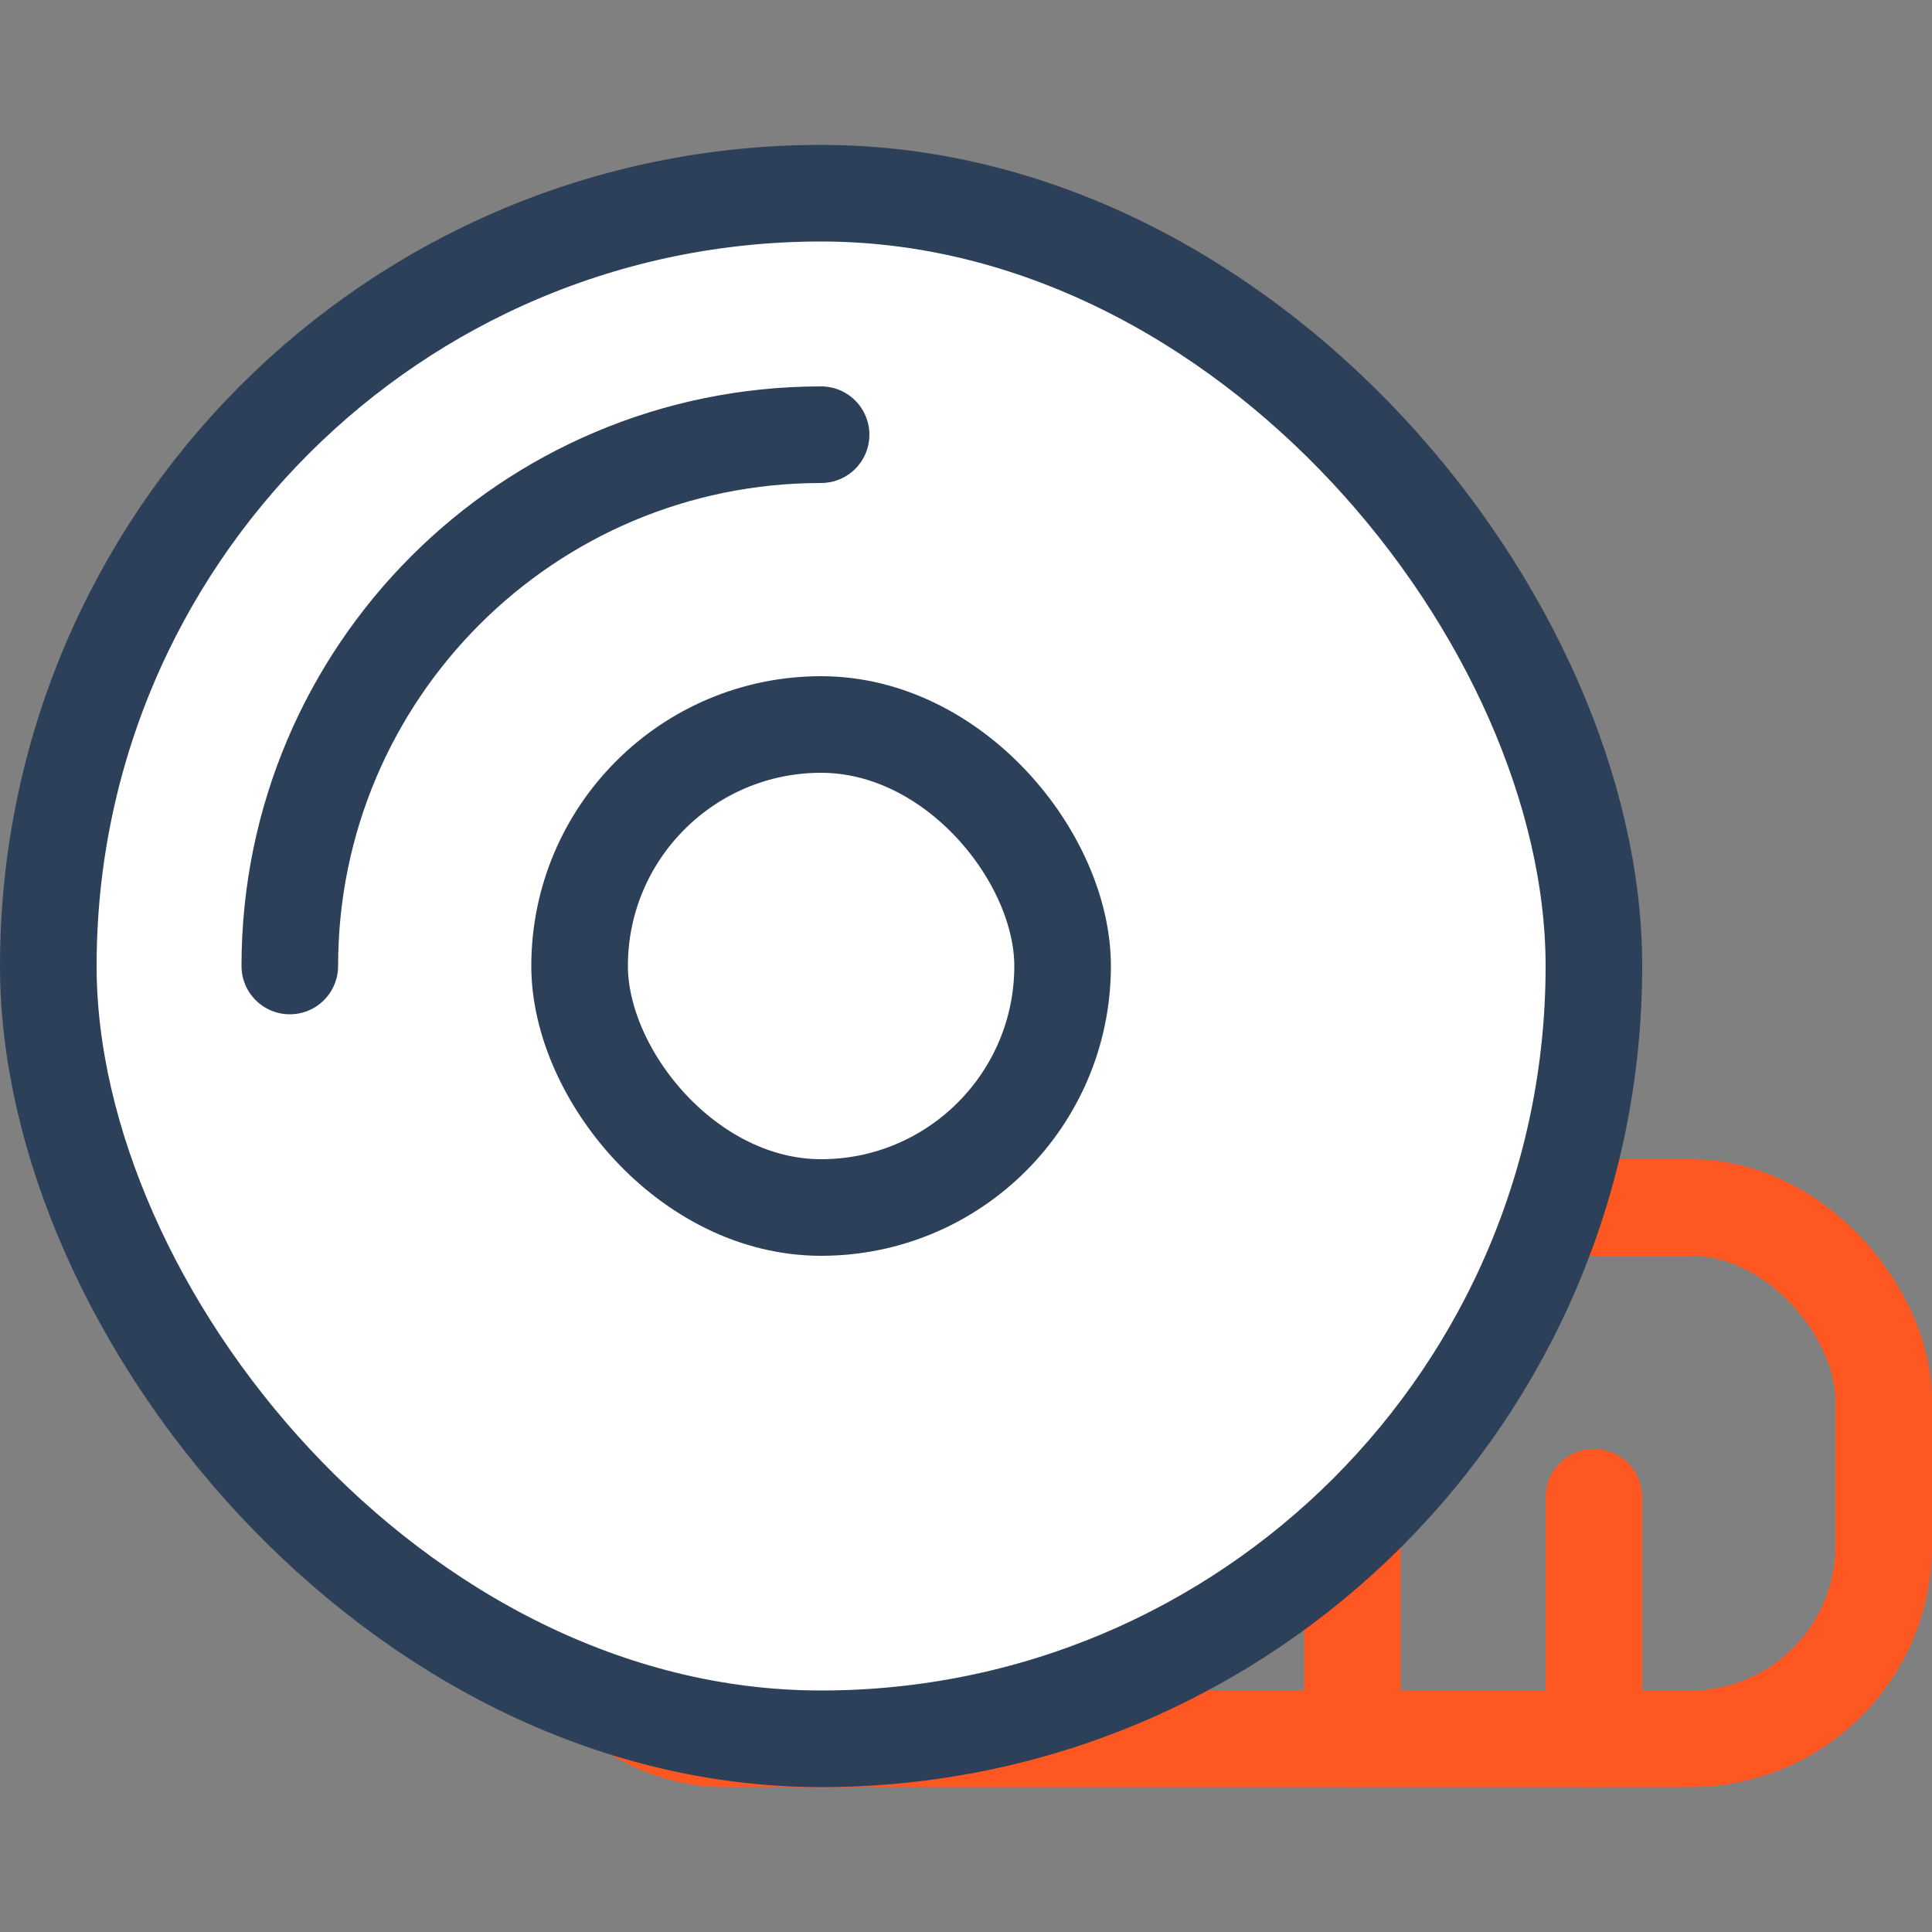 <svg width="40" height="40" viewBox="0 0 40 40" fill="none" xmlns="http://www.w3.org/2000/svg">
<rect x="0" y="0" width="40" height="40" fill="#808080" stroke="none"/>
<path d="M33 31L33 36" stroke="#FF5722" stroke-width="2" stroke-miterlimit="10" stroke-linecap="round" stroke-linejoin="round"/>
<path d="M28 31L28 36" stroke="#FF5722" stroke-width="2" stroke-miterlimit="10" stroke-linecap="round" stroke-linejoin="round"/>
<rect x="11" y="25" width="28" height="11" rx="4" stroke="#FF5722" stroke-width="2" stroke-miterlimit="10" stroke-linecap="round" stroke-linejoin="round"/>
<rect x="1" y="4" width="32" height="32" rx="16" fill="white" stroke="#2D4059" stroke-width="2" stroke-miterlimit="10" stroke-linecap="round" stroke-linejoin="round"/>
<path d="M17 9V9C10.925 9 6 13.925 6 20V20" stroke="#2D4059" stroke-width="2" stroke-miterlimit="10" stroke-linecap="round" stroke-linejoin="round"/>
<rect x="12" y="15" width="10" height="10" rx="5" fill="white" stroke="#2D4059" stroke-width="2" stroke-miterlimit="10" stroke-linecap="round" stroke-linejoin="round"/>
</svg>
